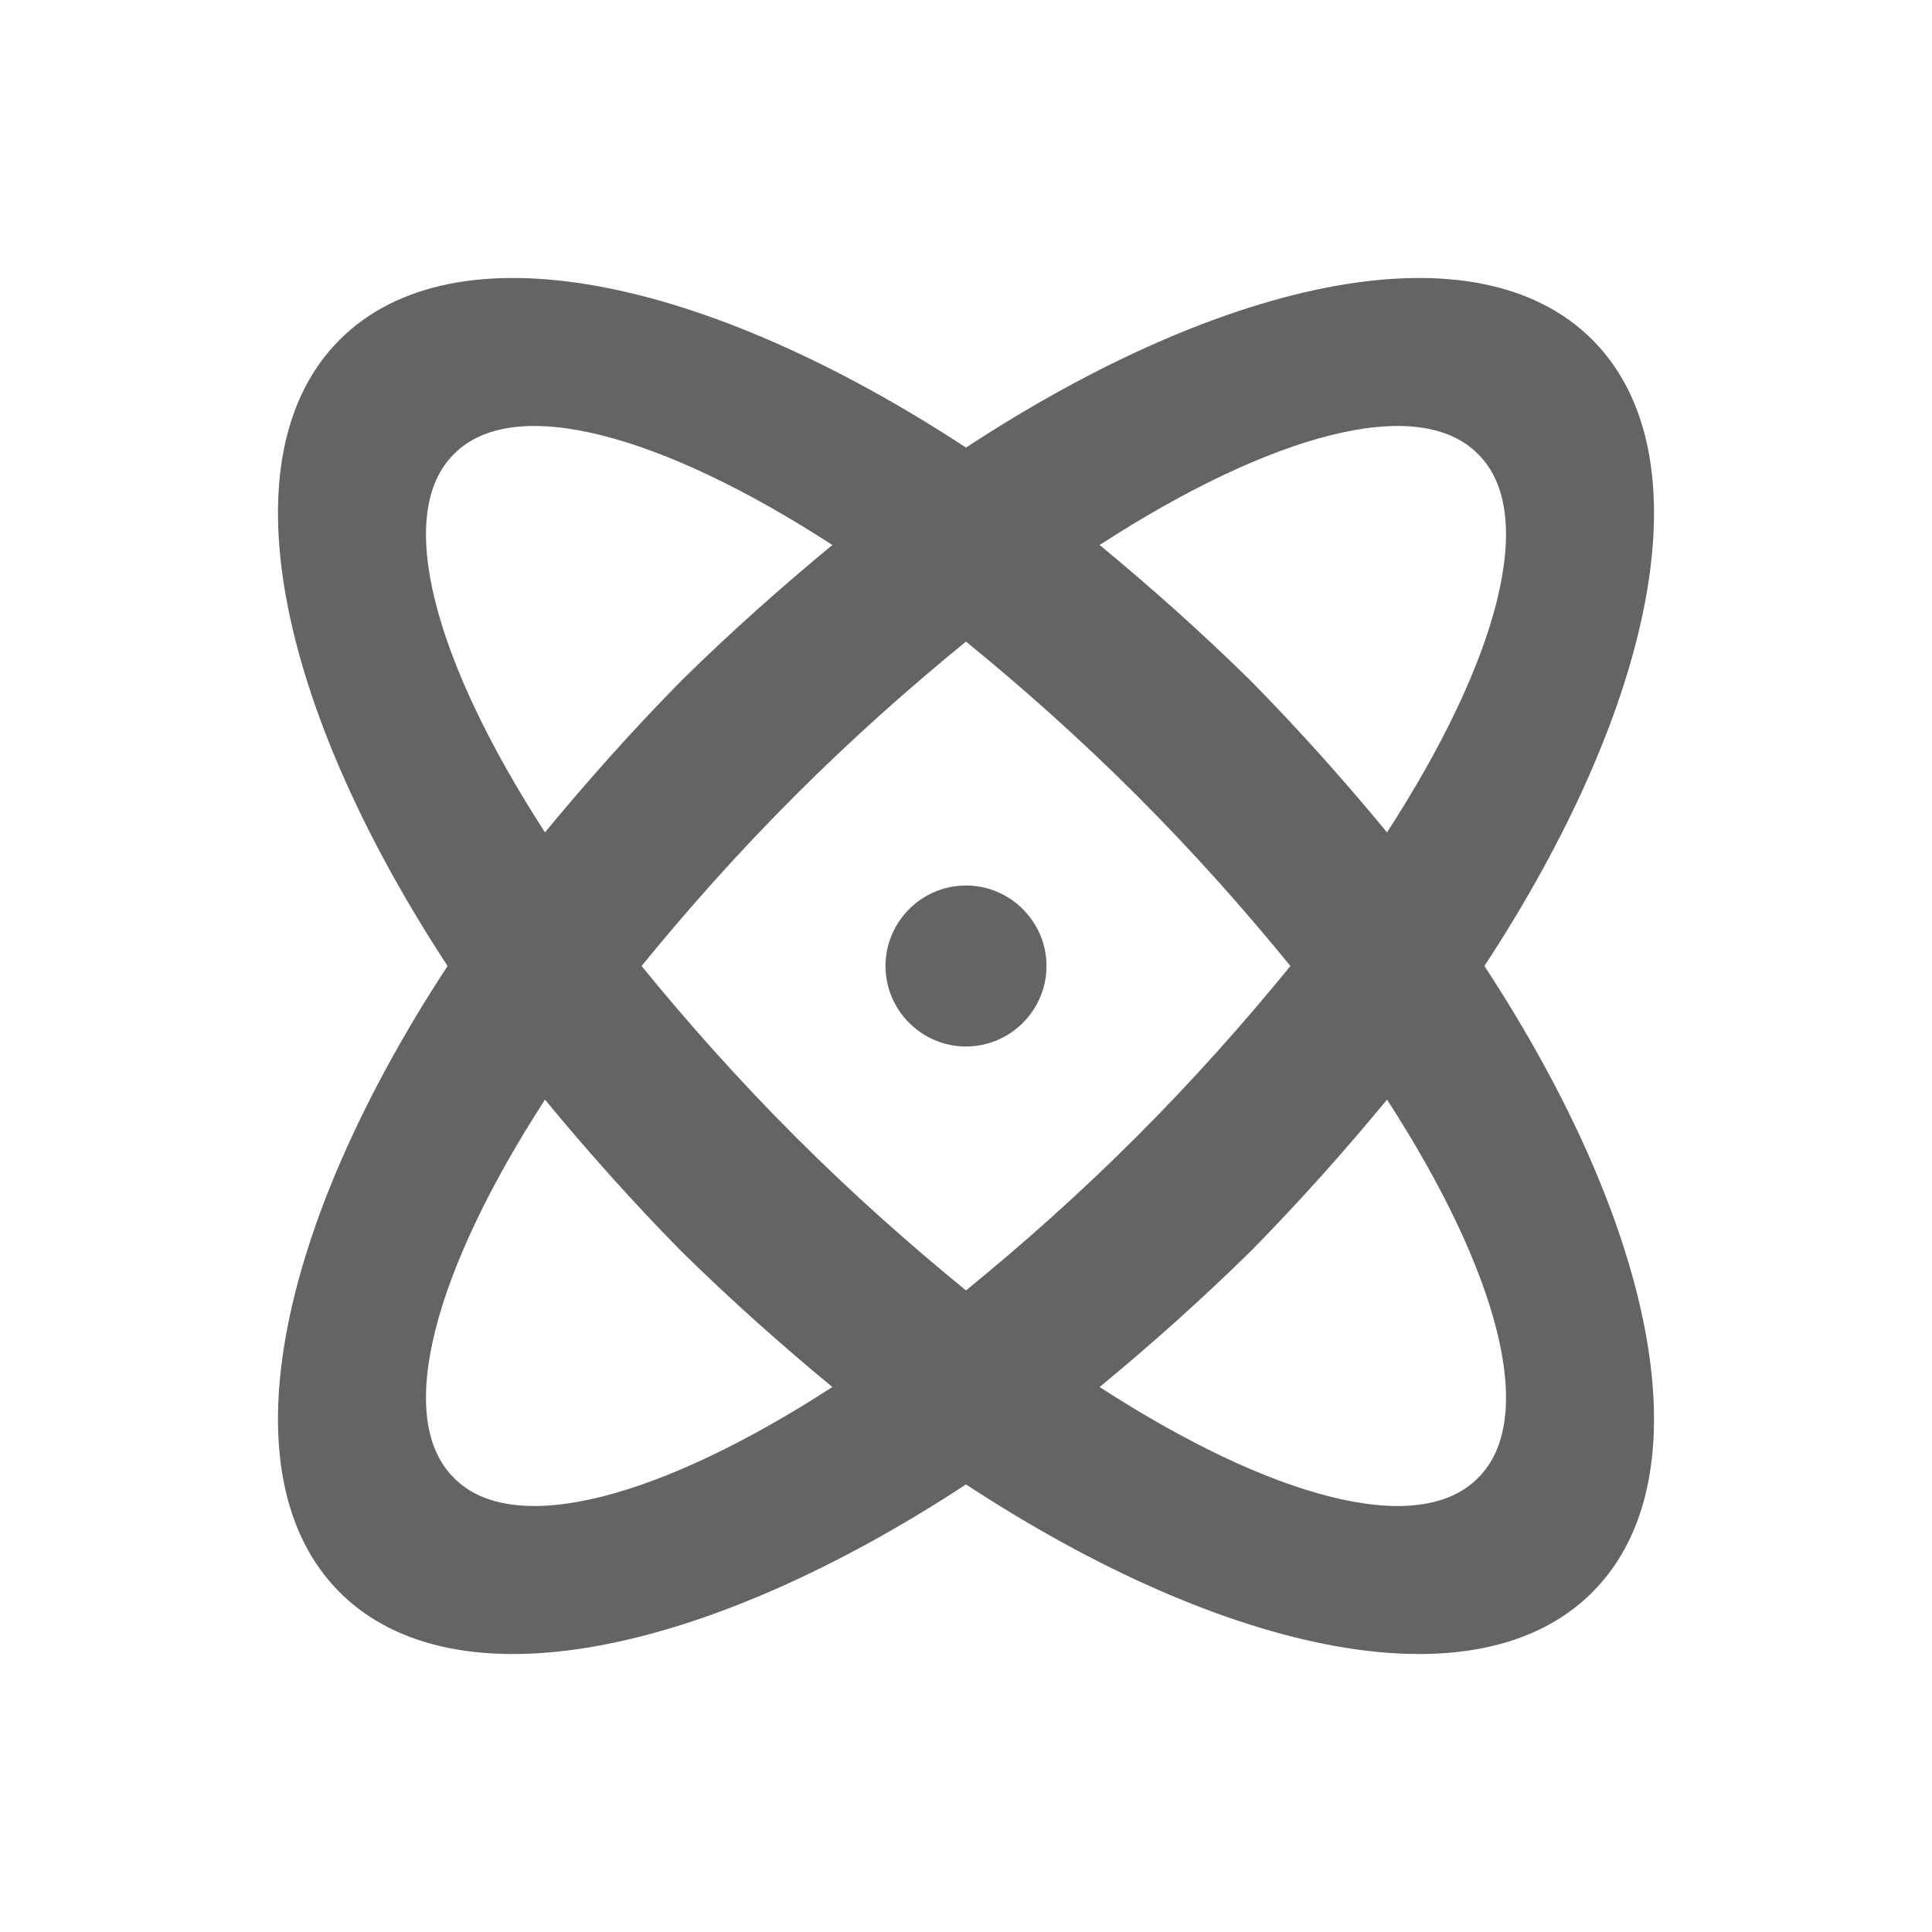 <?xml version="1.0"?>
<svg xmlns="http://www.w3.org/2000/svg" xmlns:xlink="http://www.w3.org/1999/xlink" aria-hidden="true" width="1em" height="1em" viewBox="0 0 24 24" data-icon="mdi:atom" data-width="1em" data-height="1em" data-inline="false" class="iconify"><path d="M12 11c.55 0 1 .45 1 1s-.45 1-1 1-1-.45-1-1 .45-1 1-1M4.22 4.22C5.65 2.79 8.75 3.43 12 5.56c3.25-2.13 6.35-2.77 7.78-1.34 1.43 1.43.79 4.53-1.34 7.78 2.13 3.25 2.77 6.35 1.34 7.78-1.43 1.43-4.53.79-7.78-1.34-3.25 2.13-6.35 2.77-7.78 1.34-1.43-1.43-.79-4.53 1.34-7.78-2.13-3.25-2.77-6.35-1.34-7.78m11.32 4.24c.61.62 1.17 1.25 1.69 1.88 1.38-2.13 1.88-3.96 1.13-4.7-.74-.75-2.57-.25-4.7 1.13.63.52 1.26 1.08 1.88 1.69m-7.08 7.08c-.61-.62-1.17-1.25-1.69-1.88-1.38 2.13-1.88 3.96-1.13 4.7.74.75 2.57.25 4.7-1.13-.63-.52-1.26-1.08-1.88-1.69m-2.82-9.9c-.75.74-.25 2.57 1.13 4.7.52-.63 1.08-1.26 1.69-1.88.62-.61 1.25-1.17 1.88-1.69-2.13-1.38-3.96-1.88-4.7-1.13m4.24 8.48c.7.7 1.42 1.34 2.12 1.91.7-.57 1.42-1.21 2.12-1.91.7-.7 1.34-1.42 1.91-2.12-.57-.7-1.21-1.42-1.91-2.12-.7-.7-1.42-1.34-2.12-1.91-.7.57-1.42 1.21-2.12 1.91-.7.7-1.34 1.42-1.91 2.12.57.7 1.21 1.42 1.91 2.12m8.48 4.24c.75-.74.25-2.57-1.13-4.7-.52.63-1.08 1.26-1.69 1.88-.62.61-1.25 1.17-1.88 1.69 2.13 1.38 3.96 1.88 4.7 1.13z" fill="#646464"/></svg>
